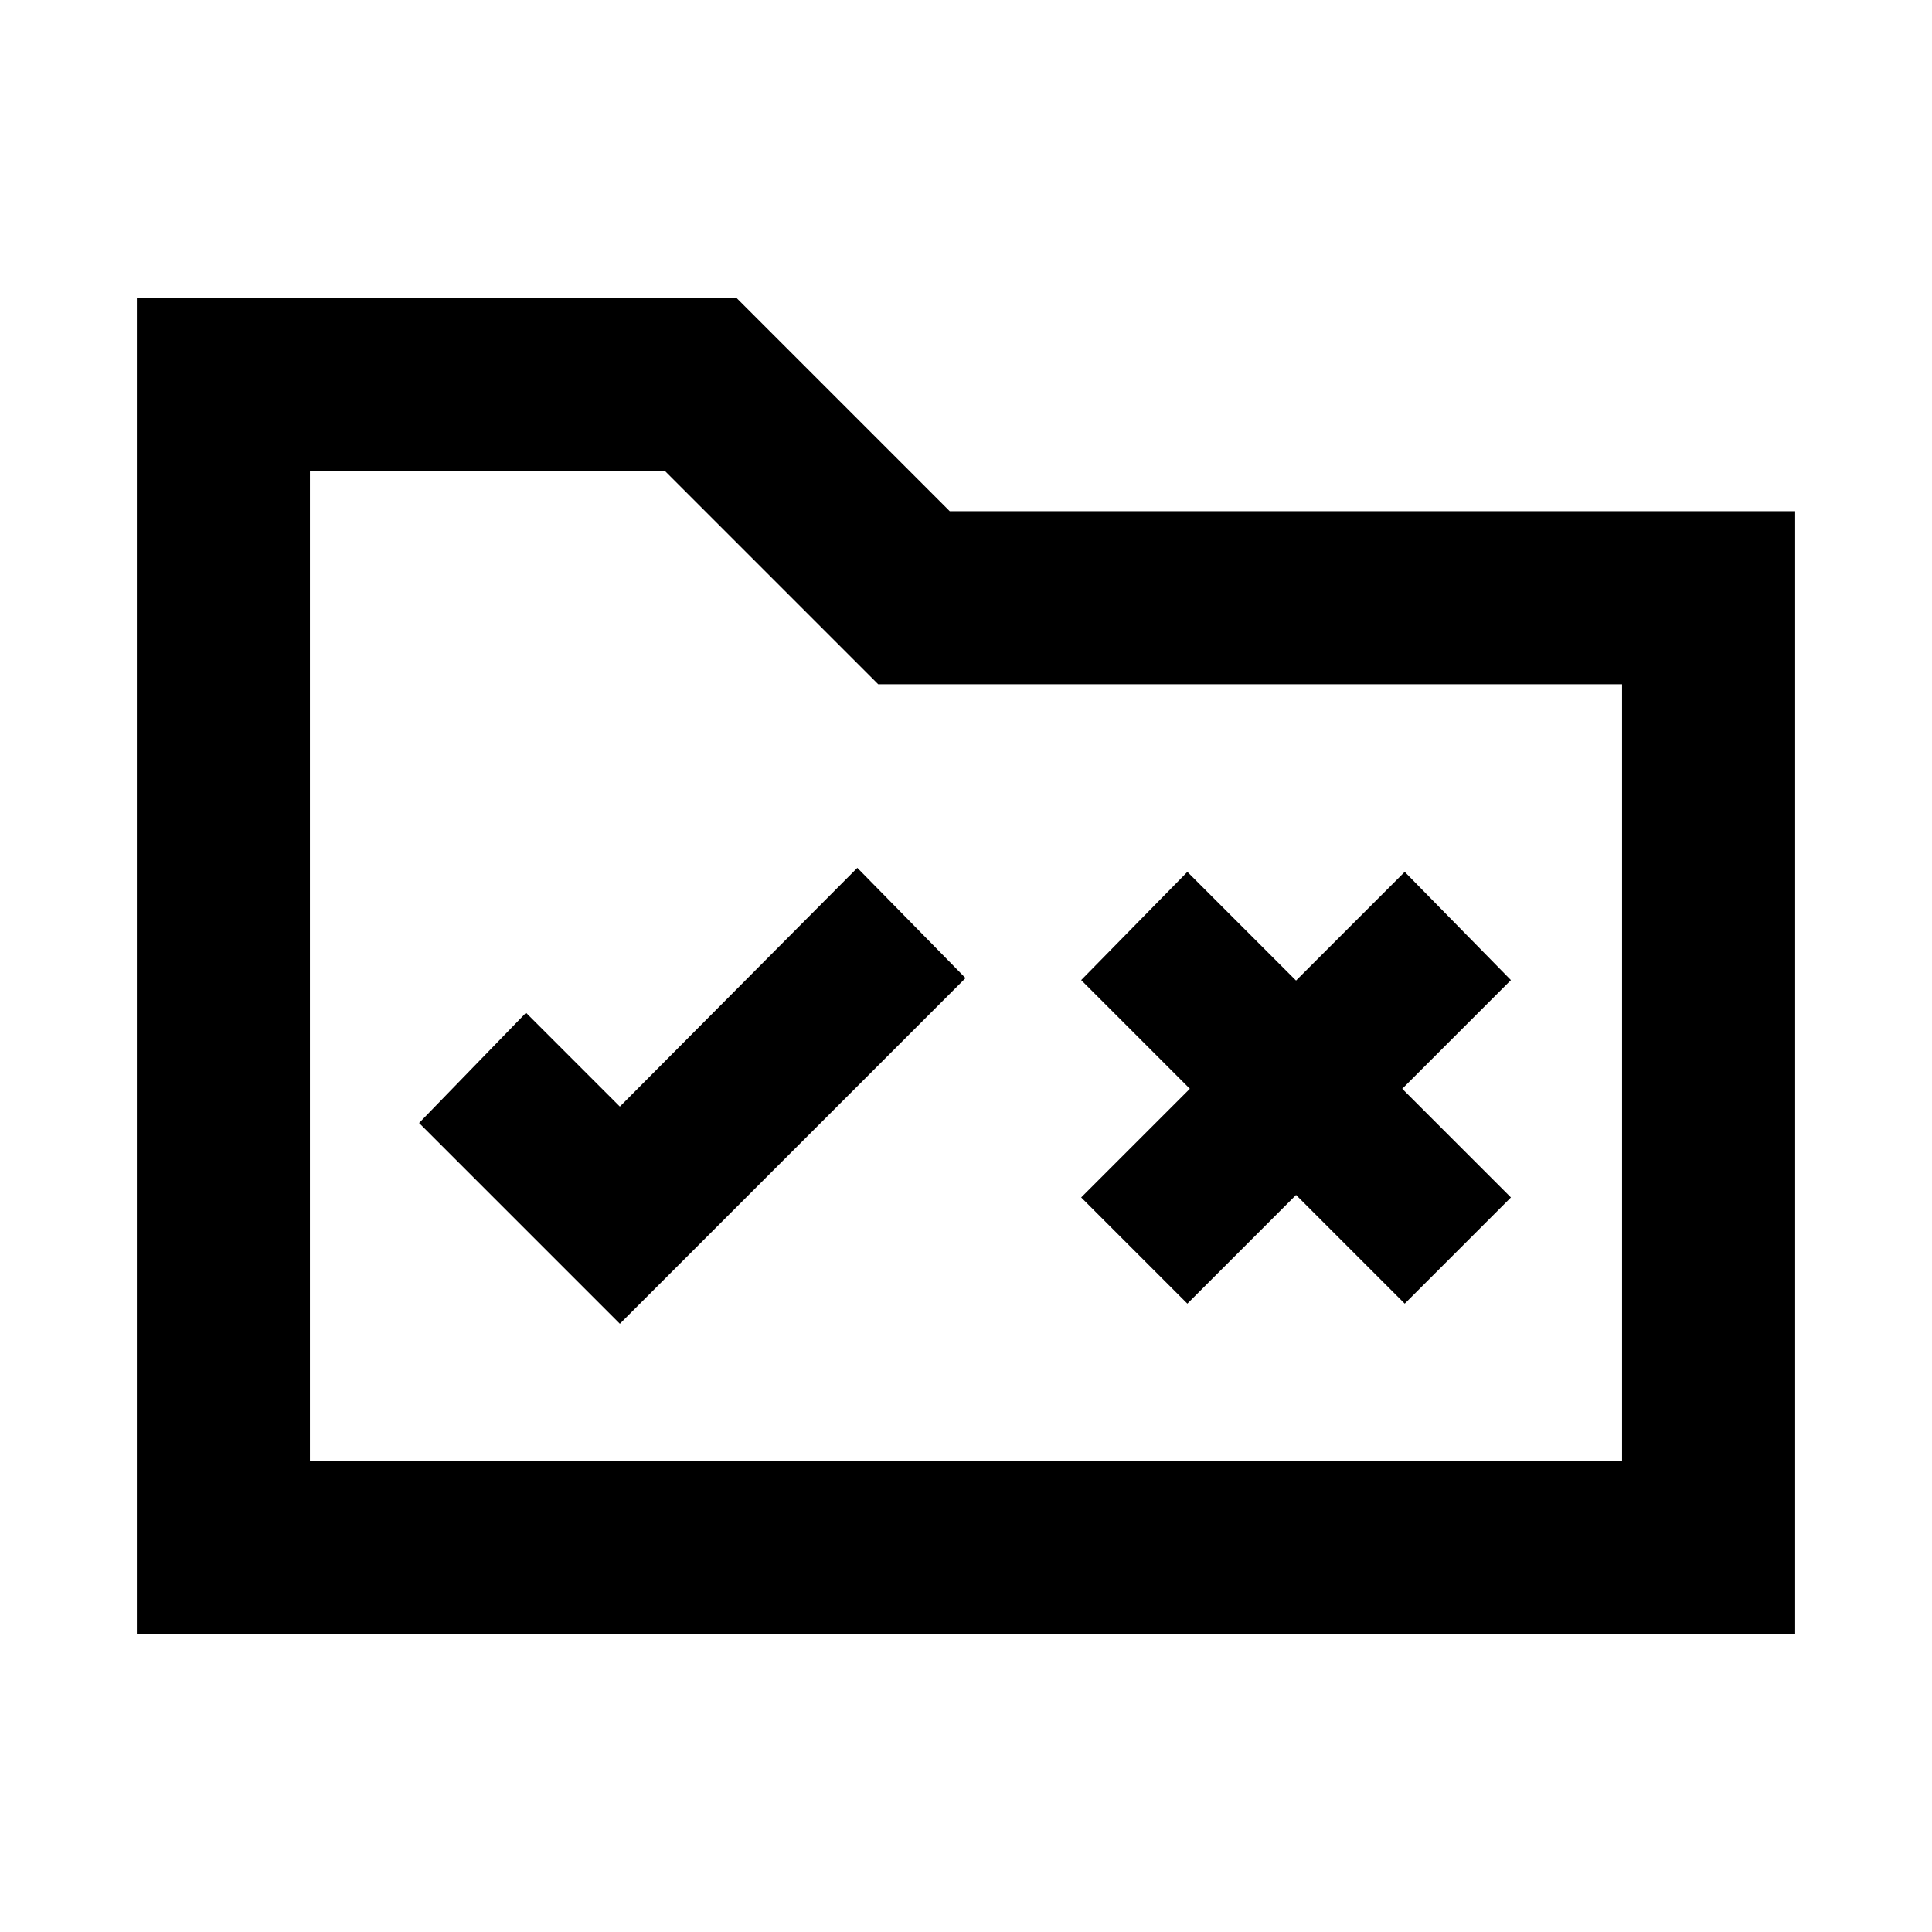 <svg xmlns="http://www.w3.org/2000/svg" height="24" viewBox="0 -960 960 960" width="24"><path d="M68-148v-664h297.92l106 106H892v558H68Zm86-86h652v-386H436.38l-106-106H154v492Zm0 0v-492 492Zm154-68.23L479.77-474 426-528.77 308-410.15l-46.62-46.62L208.23-402 308-302.23Zm282-10 54-54 54 54L750.77-365l-54-54 54-54L698-526.77l-54 54-54-54L537.23-473l54 54-54 54L590-312.23Z"/></svg>
